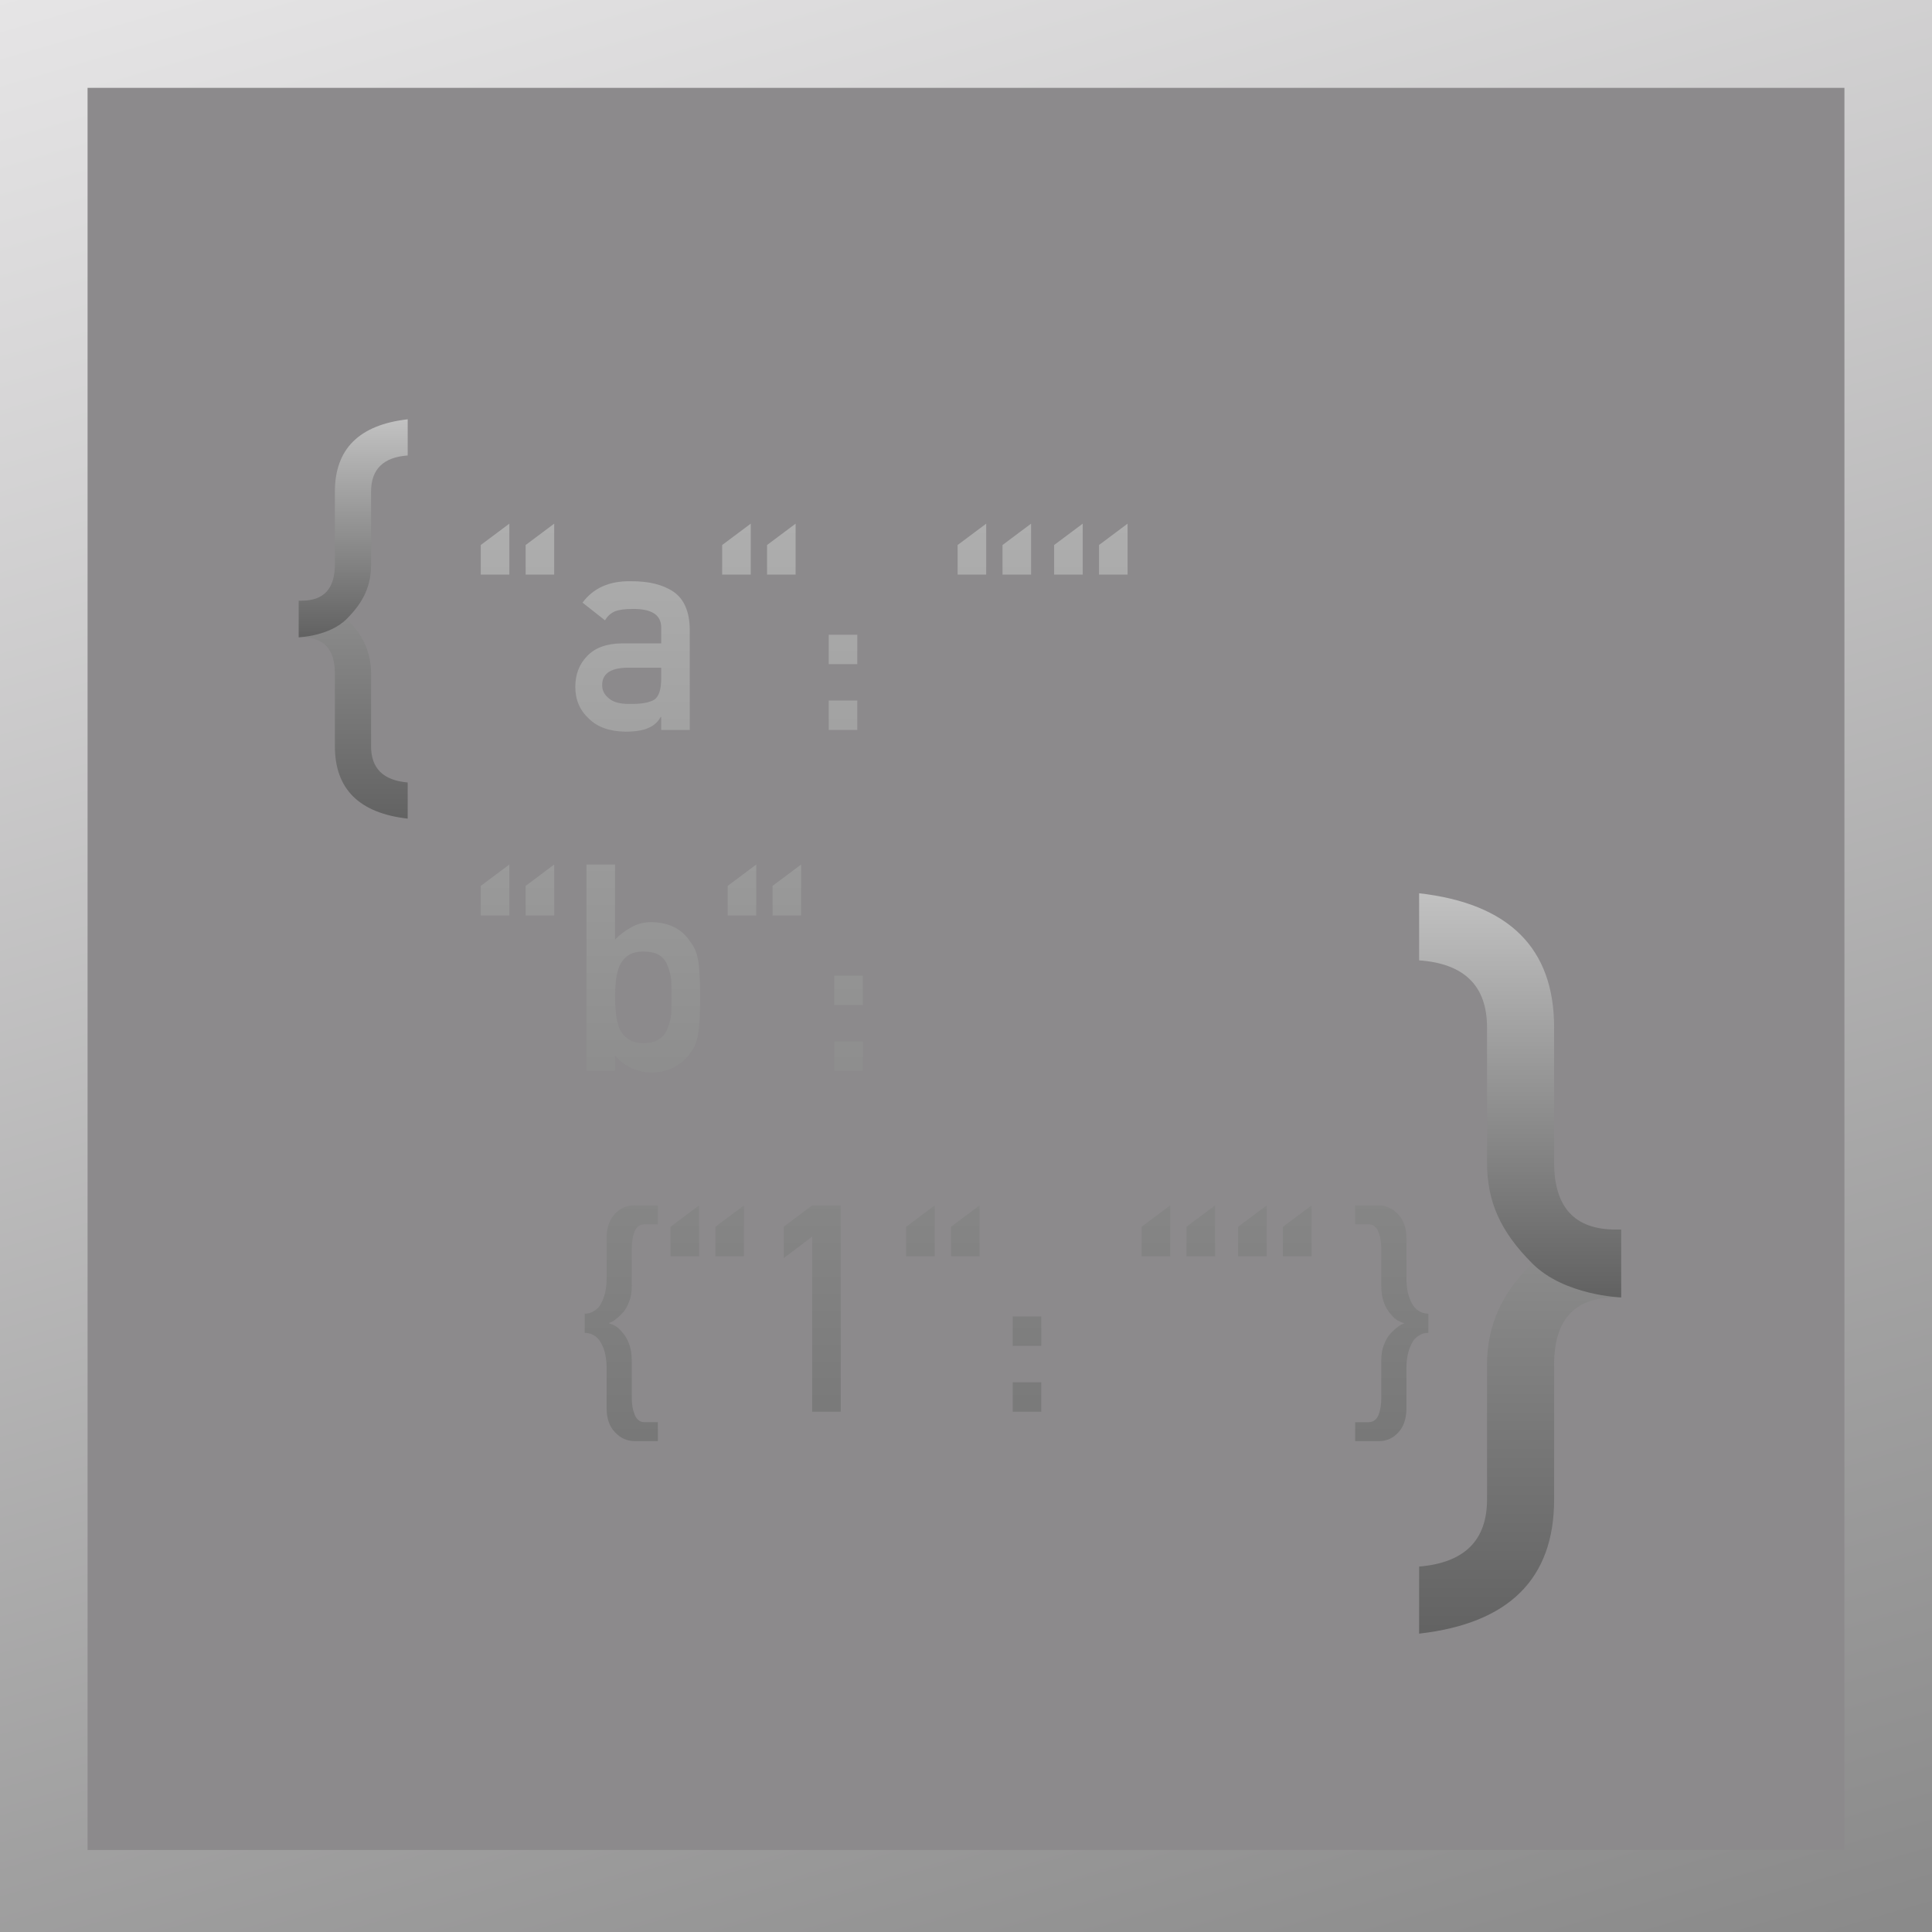 <?xml version="1.0" encoding="utf-8"?>
<!-- Generator: Adobe Illustrator 15.0.0, SVG Export Plug-In . SVG Version: 6.00 Build 0)  -->
<!DOCTYPE svg PUBLIC "-//W3C//DTD SVG 1.1//EN" "http://www.w3.org/Graphics/SVG/1.1/DTD/svg11.dtd">
<svg version="1.1" id="Ebene_1" xmlns="http://www.w3.org/2000/svg" xmlns:xlink="http://www.w3.org/1999/xlink" x="0px" y="0px"
	 width="500px" height="500px" viewBox="0 0 500 500" enable-background="new 0 0 500 500" xml:space="preserve">
<rect opacity="0.5" fill="#1A171B" width="500" height="501.5"/>
<linearGradient id="SVGID_1_" gradientUnits="userSpaceOnUse" x1="209.998" y1="379.475" x2="382.793" y2="-213.393" gradientTransform="matrix(1 0 0 -1 -47.5 330)">
	<stop  offset="0" style="stop-color:#E6E5E6"/>
	<stop  offset="1" style="stop-color:#8A8A8A"/>
</linearGradient>
<path fill="url(#SVGID_1_)" d="M0,0v501.5h500V0H0z M477.337,478.77H22.663V22.73h454.674V478.77z"/>
<g>
	
		<linearGradient id="SVGID_2_" gradientUnits="userSpaceOnUse" x1="440.913" y1="15.933" x2="440.913" y2="-96.51" gradientTransform="matrix(1 0 0 -1 -47.5 330)">
		<stop  offset="0" style="stop-color:#909090"/>
		<stop  offset="1" style="stop-color:#616161"/>
	</linearGradient>
	<path fill="url(#SVGID_2_)" d="M418.101,318.2h1.461v17.57h-1.461c-10.599,0-15.897,5.789-15.897,17.364v34.929
		c0,20.502-11.642,32.069-34.937,34.723v-17.36c11.716-0.977,17.575-6.763,17.575-17.362v-34.929
		c0-10.042,3.906-18.759,11.716-26.151"/>
	
		<linearGradient id="SVGID_3_" gradientUnits="userSpaceOnUse" x1="440.914" y1="104.416" x2="440.914" y2="-6.191" gradientTransform="matrix(1 0 0 -1 -47.5 330)">
		<stop  offset="0" style="stop-color:#C7C7C7"/>
		<stop  offset="1" style="stop-color:#616161"/>
	</linearGradient>
	<path fill="url(#SVGID_3_)" d="M396.558,326.983c-8.338-8.336-11.714-16.108-11.714-26.147v-34.935
		c0-10.737-5.861-16.526-17.574-17.361v-17.365c23.292,2.653,34.934,14.225,34.934,34.727v34.935
		c0,11.58,5.299,17.364,15.897,17.364h1.461v17.57C419.562,335.771,404.896,335.325,396.558,326.983z"/>
</g>
<g>
	
		<linearGradient id="SVGID_4_" gradientUnits="userSpaceOnUse" x1="-248.071" y1="176.777" x2="-248.071" y2="116.127" gradientTransform="matrix(-1 0 0 -1 -156.664 330)">
		<stop  offset="0" style="stop-color:#909090"/>
		<stop  offset="1" style="stop-color:#616161"/>
	</linearGradient>
	<path fill="url(#SVGID_4_)" d="M89.713,160.189c4.213,3.988,6.319,8.689,6.319,14.105v18.841c0,5.717,3.159,8.837,9.479,9.364
		v9.364c-12.562-1.43-18.842-7.671-18.842-18.729v-18.841c0-6.243-2.858-9.366-8.575-9.366h-0.791v-9.476h0.791"/>
	
		<linearGradient id="SVGID_5_" gradientUnits="userSpaceOnUse" x1="-248.071" y1="224.501" x2="-248.071" y2="164.845" gradientTransform="matrix(-1 0 0 -1 -156.664 330)">
		<stop  offset="0" style="stop-color:#C7C7C7"/>
		<stop  offset="1" style="stop-color:#616161"/>
	</linearGradient>
	<path fill="url(#SVGID_5_)" d="M77.303,164.929v-9.477h0.791c5.717,0,8.575-3.121,8.575-9.366v-18.842
		c0-11.057,6.28-17.301,18.842-18.73v9.366c-6.319,0.45-9.479,3.573-9.479,9.364v18.842c0,5.416-1.821,9.607-6.319,14.104
		C85.216,164.688,77.303,164.929,77.303,164.929z"/>
</g>
<g>
	<linearGradient id="SVGID_6_" gradientUnits="userSpaceOnUse" x1="128.119" y1="26.5" x2="128.119" y2="472.572">
		<stop  offset="0" style="stop-color:#C7C7C7"/>
		<stop  offset="1" style="stop-color:#616161"/>
	</linearGradient>
	<polygon fill="url(#SVGID_6_)" points="124.42,148.701 131.817,148.701 131.817,135.521 124.42,141.049 	"/>
	<linearGradient id="SVGID_7_" gradientUnits="userSpaceOnUse" x1="139.731" y1="26.5" x2="139.731" y2="472.572">
		<stop  offset="0" style="stop-color:#C7C7C7"/>
		<stop  offset="1" style="stop-color:#616161"/>
	</linearGradient>
	<polygon fill="url(#SVGID_7_)" points="136.036,148.701 143.426,148.701 143.426,135.521 136.036,141.049 	"/>
	<linearGradient id="SVGID_8_" gradientUnits="userSpaceOnUse" x1="163.7" y1="26.5" x2="163.7" y2="472.572">
		<stop  offset="0" style="stop-color:#C7C7C7"/>
		<stop  offset="1" style="stop-color:#616161"/>
	</linearGradient>
	<path fill="url(#SVGID_8_)" d="M160.873,166.506c-3.923,0.049-6.902,1.147-8.934,3.295c-2.033,2.099-3.049,4.748-3.049,7.946
		c0,3.344,1.169,6.09,3.51,8.238c2.222,2.197,5.389,3.319,9.501,3.369c2.505,0,4.467-0.317,5.885-0.952
		c1.441-0.61,2.505-1.562,3.19-2.855h0.142v3.367h7.391V162.95c-0.047-4.638-1.454-7.91-4.217-9.814
		c-2.765-1.855-6.462-2.759-11.093-2.71c-5.481-0.097-9.628,1.748-12.439,5.536l5.817,4.583c0.638-1.104,1.513-1.889,2.625-2.355
		c1.064-0.393,2.518-0.589,4.363-0.589c5.085-0.097,7.604,1.534,7.555,4.895v4.011H160.873z M171.119,175.547
		c0,2.858-0.581,4.691-1.741,5.497c-1.279,0.806-3.47,1.185-6.573,1.136c-2.463,0-4.228-0.5-5.294-1.502
		c-1.113-0.904-1.669-2.003-1.669-3.298c-0.049-2.956,2.083-4.483,6.396-4.581h8.882V175.547z"/>
	<linearGradient id="SVGID_9_" gradientUnits="userSpaceOnUse" x1="190.594" y1="26.5" x2="190.594" y2="472.572">
		<stop  offset="0" style="stop-color:#C7C7C7"/>
		<stop  offset="1" style="stop-color:#616161"/>
	</linearGradient>
	<polygon fill="url(#SVGID_9_)" points="194.293,135.521 186.896,141.049 186.896,148.701 194.293,148.701 	"/>
	<linearGradient id="SVGID_10_" gradientUnits="userSpaceOnUse" x1="202.207" y1="26.5" x2="202.207" y2="472.572">
		<stop  offset="0" style="stop-color:#C7C7C7"/>
		<stop  offset="1" style="stop-color:#616161"/>
	</linearGradient>
	<polygon fill="url(#SVGID_10_)" points="205.902,135.521 198.511,141.049 198.511,148.701 205.902,148.701 	"/>
	<linearGradient id="SVGID_11_" gradientUnits="userSpaceOnUse" x1="218.173" y1="26.5" x2="218.173" y2="472.572">
		<stop  offset="0" style="stop-color:#C7C7C7"/>
		<stop  offset="1" style="stop-color:#616161"/>
	</linearGradient>
	<rect x="214.478" y="164.272" fill="url(#SVGID_11_)" width="7.391" height="7.61"/>
	<linearGradient id="SVGID_12_" gradientUnits="userSpaceOnUse" x1="218.173" y1="26.5" x2="218.173" y2="472.572">
		<stop  offset="0" style="stop-color:#C7C7C7"/>
		<stop  offset="1" style="stop-color:#616161"/>
	</linearGradient>
	<rect x="214.478" y="181.301" fill="url(#SVGID_12_)" width="7.391" height="7.614"/>
	<linearGradient id="SVGID_13_" gradientUnits="userSpaceOnUse" x1="251.532" y1="26.5" x2="251.532" y2="472.572">
		<stop  offset="0" style="stop-color:#C7C7C7"/>
		<stop  offset="1" style="stop-color:#616161"/>
	</linearGradient>
	<polygon fill="url(#SVGID_13_)" points="247.833,148.701 255.23,148.701 255.23,135.521 247.833,141.049 	"/>
	<linearGradient id="SVGID_14_" gradientUnits="userSpaceOnUse" x1="263.144" y1="26.5" x2="263.144" y2="472.572">
		<stop  offset="0" style="stop-color:#C7C7C7"/>
		<stop  offset="1" style="stop-color:#616161"/>
	</linearGradient>
	<polygon fill="url(#SVGID_14_)" points="266.839,135.521 259.448,141.049 259.448,148.701 266.839,148.701 	"/>
	<linearGradient id="SVGID_15_" gradientUnits="userSpaceOnUse" x1="276.508" y1="26.5" x2="276.508" y2="472.572">
		<stop  offset="0" style="stop-color:#C7C7C7"/>
		<stop  offset="1" style="stop-color:#616161"/>
	</linearGradient>
	<polygon fill="url(#SVGID_15_)" points="272.809,148.701 280.206,148.701 280.206,135.521 272.809,141.049 	"/>
	<linearGradient id="SVGID_16_" gradientUnits="userSpaceOnUse" x1="288.12" y1="26.5" x2="288.12" y2="472.572">
		<stop  offset="0" style="stop-color:#C7C7C7"/>
		<stop  offset="1" style="stop-color:#616161"/>
	</linearGradient>
	<polygon fill="url(#SVGID_16_)" points="284.425,148.701 291.815,148.701 291.815,135.521 284.425,141.049 	"/>
	<linearGradient id="SVGID_17_" gradientUnits="userSpaceOnUse" x1="139.731" y1="26.5" x2="139.731" y2="472.572">
		<stop  offset="0" style="stop-color:#C7C7C7"/>
		<stop  offset="1" style="stop-color:#616161"/>
	</linearGradient>
	<polygon fill="url(#SVGID_17_)" points="136.036,236.917 143.426,236.917 143.426,223.737 136.036,229.265 	"/>
	<linearGradient id="SVGID_18_" gradientUnits="userSpaceOnUse" x1="128.119" y1="26.5" x2="128.119" y2="472.572">
		<stop  offset="0" style="stop-color:#C7C7C7"/>
		<stop  offset="1" style="stop-color:#616161"/>
	</linearGradient>
	<polygon fill="url(#SVGID_18_)" points="124.42,236.917 131.817,236.917 131.817,223.737 124.42,229.265 	"/>
	<linearGradient id="SVGID_19_" gradientUnits="userSpaceOnUse" x1="166.483" y1="26.5" x2="166.483" y2="472.572">
		<stop  offset="0" style="stop-color:#C7C7C7"/>
		<stop  offset="1" style="stop-color:#616161"/>
	</linearGradient>
	<path fill="url(#SVGID_19_)" d="M178.566,243.622c-2.08-3.198-5.377-4.858-9.891-4.98c-1.891,0-3.581,0.403-5.07,1.208
		c-1.607,0.855-3.084,1.954-4.432,3.296v-19.409h-7.391v53.394h7.391v-3.968c2.457,2.841,5.624,4.31,9.499,4.407
		c2.292-0.049,4.252-0.524,5.883-1.428c1.654-0.879,2.989-2.051,4.005-3.516c1.016-1.196,1.713-2.82,2.091-4.871
		c0.354-1.953,0.532-5.176,0.532-9.668c0-4.565-0.177-7.813-0.53-9.742C180.274,246.393,179.579,244.818,178.566,243.622z
		 M173.721,262.313c-0.166,1.445-0.485,2.744-0.958,3.896c-0.426,1.103-1.147,2.009-2.165,2.719
		c-1.018,0.687-2.401,1.029-4.151,1.029c-1.656,0-2.969-0.368-3.938-1.104c-1.018-0.71-1.763-1.641-2.236-2.792
		c-0.45-1.151-0.745-2.438-0.887-3.858c-0.142-1.396-0.213-2.768-0.213-4.115c0-1.47,0.071-2.879,0.213-4.226
		c0.142-1.348,0.437-2.597,0.887-3.749c0.473-1.151,1.218-2.083,2.236-2.793c0.969-0.71,2.282-1.065,3.938-1.065
		c1.75,0,3.134,0.306,4.151,0.918c1.017,0.662,1.739,1.568,2.165,2.719c0.473,1.152,0.792,2.402,0.958,3.749
		c0.047,1.445,0.071,2.928,0.071,4.446C173.792,259.533,173.768,260.941,173.721,262.313z"/>
	<linearGradient id="SVGID_20_" gradientUnits="userSpaceOnUse" x1="192.023" y1="26.5" x2="192.022" y2="472.572">
		<stop  offset="0" style="stop-color:#C7C7C7"/>
		<stop  offset="1" style="stop-color:#616161"/>
	</linearGradient>
	<polygon fill="url(#SVGID_20_)" points="188.324,236.917 195.721,236.917 195.721,223.737 188.324,229.265 	"/>
	<linearGradient id="SVGID_21_" gradientUnits="userSpaceOnUse" x1="203.635" y1="26.5" x2="203.635" y2="472.572">
		<stop  offset="0" style="stop-color:#C7C7C7"/>
		<stop  offset="1" style="stop-color:#616161"/>
	</linearGradient>
	<polygon fill="url(#SVGID_21_)" points="207.33,223.737 199.939,229.265 199.939,236.917 207.33,236.917 	"/>
	<linearGradient id="SVGID_22_" gradientUnits="userSpaceOnUse" x1="219.602" y1="26.5" x2="219.601" y2="472.572">
		<stop  offset="0" style="stop-color:#C7C7C7"/>
		<stop  offset="1" style="stop-color:#616161"/>
	</linearGradient>
	<rect x="215.906" y="252.488" fill="url(#SVGID_22_)" width="7.391" height="7.61"/>
	<linearGradient id="SVGID_23_" gradientUnits="userSpaceOnUse" x1="219.602" y1="26.5" x2="219.601" y2="472.572">
		<stop  offset="0" style="stop-color:#C7C7C7"/>
		<stop  offset="1" style="stop-color:#616161"/>
	</linearGradient>
	<rect x="215.906" y="269.518" fill="url(#SVGID_23_)" width="7.391" height="7.613"/>
	<linearGradient id="SVGID_24_" gradientUnits="userSpaceOnUse" x1="160.787" y1="26.5" x2="160.787" y2="472.572">
		<stop  offset="0" style="stop-color:#C7C7C7"/>
		<stop  offset="1" style="stop-color:#616161"/>
	</linearGradient>
	<path fill="url(#SVGID_24_)" d="M159.182,314.104c-1.416,1.458-2.147,3.5-2.194,6.124v10.739c0,2.443-0.464,4.545-1.392,6.305
		c-0.428,0.855-1.011,1.503-1.748,1.942c-0.714,0.513-1.558,0.77-2.533,0.77v4.948c1.903,0.049,3.33,0.952,4.281,2.708
		c0.928,1.684,1.392,3.829,1.392,6.439v10.574c0.047,2.586,0.778,4.599,2.194,6.037c1.345,1.464,2.984,2.22,4.918,2.269h6.158
		v-4.899h-3.557c-1.162-0.05-1.993-0.733-2.49-2.053c-0.475-1.197-0.711-2.59-0.711-4.179v-9.603c0-1.759-0.232-3.237-0.696-4.436
		c-0.439-1.196-1.013-2.174-1.721-2.932c-0.586-0.758-1.208-1.331-1.868-1.723c-0.659-0.343-1.185-0.55-1.575-0.623v-0.146
		c0.854-0.196,2.001-1.039,3.442-2.529c0.708-0.758,1.282-1.735,1.721-2.932c0.463-1.101,0.696-2.48,0.696-4.142v-9.677
		c0-1.661,0.237-3.115,0.711-4.361c0.498-1.197,1.328-1.82,2.49-1.87h3.557v-4.903h-6.158
		C162.166,311.953,160.527,312.67,159.182,314.104z"/>
	<linearGradient id="SVGID_25_" gradientUnits="userSpaceOnUse" x1="177.233" y1="26.5" x2="177.233" y2="472.572">
		<stop  offset="0" style="stop-color:#C7C7C7"/>
		<stop  offset="1" style="stop-color:#616161"/>
	</linearGradient>
	<polygon fill="url(#SVGID_25_)" points="173.534,325.133 180.932,325.133 180.932,311.953 173.534,317.481 	"/>
	<linearGradient id="SVGID_26_" gradientUnits="userSpaceOnUse" x1="188.845" y1="26.5" x2="188.845" y2="472.572">
		<stop  offset="0" style="stop-color:#C7C7C7"/>
		<stop  offset="1" style="stop-color:#616161"/>
	</linearGradient>
	<polygon fill="url(#SVGID_26_)" points="185.15,325.133 192.541,325.133 192.541,311.953 185.15,317.481 	"/>
	<linearGradient id="SVGID_27_" gradientUnits="userSpaceOnUse" x1="210.215" y1="26.5" x2="210.215" y2="472.572">
		<stop  offset="0" style="stop-color:#C7C7C7"/>
		<stop  offset="1" style="stop-color:#616161"/>
	</linearGradient>
	<polygon fill="url(#SVGID_27_)" points="202.842,317.449 202.842,325.592 210.199,320.025 210.199,365.347 217.589,365.347 
		217.589,311.953 210.199,311.953 	"/>
	<linearGradient id="SVGID_28_" gradientUnits="userSpaceOnUse" x1="249.819" y1="26.5" x2="249.819" y2="472.572">
		<stop  offset="0" style="stop-color:#C7C7C7"/>
		<stop  offset="1" style="stop-color:#616161"/>
	</linearGradient>
	<polygon fill="url(#SVGID_28_)" points="246.124,325.133 253.515,325.133 253.515,311.953 246.124,317.481 	"/>
	<linearGradient id="SVGID_29_" gradientUnits="userSpaceOnUse" x1="238.207" y1="26.5" x2="238.207" y2="472.572">
		<stop  offset="0" style="stop-color:#C7C7C7"/>
		<stop  offset="1" style="stop-color:#616161"/>
	</linearGradient>
	<polygon fill="url(#SVGID_29_)" points="234.508,325.133 241.906,325.133 241.906,311.953 234.508,317.481 	"/>
	<linearGradient id="SVGID_30_" gradientUnits="userSpaceOnUse" x1="265.786" y1="26.5" x2="265.786" y2="472.572">
		<stop  offset="0" style="stop-color:#C7C7C7"/>
		<stop  offset="1" style="stop-color:#616161"/>
	</linearGradient>
	<rect x="262.091" y="340.704" fill="url(#SVGID_30_)" width="7.391" height="7.61"/>
	<linearGradient id="SVGID_31_" gradientUnits="userSpaceOnUse" x1="265.786" y1="26.5" x2="265.786" y2="472.572">
		<stop  offset="0" style="stop-color:#C7C7C7"/>
		<stop  offset="1" style="stop-color:#616161"/>
	</linearGradient>
	<rect x="262.091" y="357.733" fill="url(#SVGID_31_)" width="7.391" height="7.613"/>
	<linearGradient id="SVGID_32_" gradientUnits="userSpaceOnUse" x1="310.756" y1="26.5" x2="310.756" y2="472.572">
		<stop  offset="0" style="stop-color:#C7C7C7"/>
		<stop  offset="1" style="stop-color:#616161"/>
	</linearGradient>
	<polygon fill="url(#SVGID_32_)" points="307.061,325.133 314.451,325.133 314.451,311.953 307.061,317.481 	"/>
	<linearGradient id="SVGID_33_" gradientUnits="userSpaceOnUse" x1="299.143" y1="26.5" x2="299.142" y2="472.572">
		<stop  offset="0" style="stop-color:#C7C7C7"/>
		<stop  offset="1" style="stop-color:#616161"/>
	</linearGradient>
	<polygon fill="url(#SVGID_33_)" points="295.444,325.133 302.842,325.133 302.842,311.953 295.444,317.481 	"/>
	<linearGradient id="SVGID_34_" gradientUnits="userSpaceOnUse" x1="324.119" y1="26.5" x2="324.119" y2="472.572">
		<stop  offset="0" style="stop-color:#C7C7C7"/>
		<stop  offset="1" style="stop-color:#616161"/>
	</linearGradient>
	<polygon fill="url(#SVGID_34_)" points="320.42,325.133 327.817,325.133 327.817,311.953 320.42,317.481 	"/>
	<linearGradient id="SVGID_35_" gradientUnits="userSpaceOnUse" x1="335.731" y1="26.5" x2="335.731" y2="472.572">
		<stop  offset="0" style="stop-color:#C7C7C7"/>
		<stop  offset="1" style="stop-color:#616161"/>
	</linearGradient>
	<polygon fill="url(#SVGID_35_)" points="332.036,325.133 339.427,325.133 339.427,311.953 332.036,317.481 	"/>
	<linearGradient id="SVGID_36_" gradientUnits="userSpaceOnUse" x1="360.19" y1="26.5" x2="360.189" y2="472.572">
		<stop  offset="0" style="stop-color:#C7C7C7"/>
		<stop  offset="1" style="stop-color:#616161"/>
	</linearGradient>
	<path fill="url(#SVGID_36_)" d="M365.379,337.273c-0.928-1.684-1.392-3.829-1.392-6.439V320.26
		c-0.047-2.586-0.778-4.599-2.193-6.037c-1.346-1.464-2.984-2.22-4.919-2.269h-6.157v4.899h3.557c1.162,0.05,1.992,0.733,2.49,2.053
		c0.475,1.197,0.711,2.59,0.711,4.179v9.603c0,1.759,0.232,3.237,0.695,4.436c0.439,1.196,1.014,2.174,1.722,2.932
		c0.586,0.758,1.208,1.331,1.868,1.723c0.658,0.343,1.184,0.55,1.574,0.623v0.146c-0.854,0.196-2.002,1.039-3.442,2.529
		c-0.708,0.758-1.282,1.735-1.722,2.932c-0.463,1.101-0.695,2.48-0.695,4.142v9.677c0,1.661-0.236,3.115-0.711,4.361
		c-0.498,1.197-1.328,1.82-2.49,1.87h-3.557v4.903h6.157c1.935,0,3.573-0.717,4.919-2.151c1.415-1.458,2.146-3.5,2.193-6.124
		v-10.739c0-2.443,0.464-4.545,1.392-6.305c0.429-0.855,1.011-1.503,1.748-1.942c0.714-0.513,1.558-0.77,2.533-0.77v-4.948
		C367.757,339.933,366.331,339.029,365.379,337.273z"/>
</g>
</svg>
